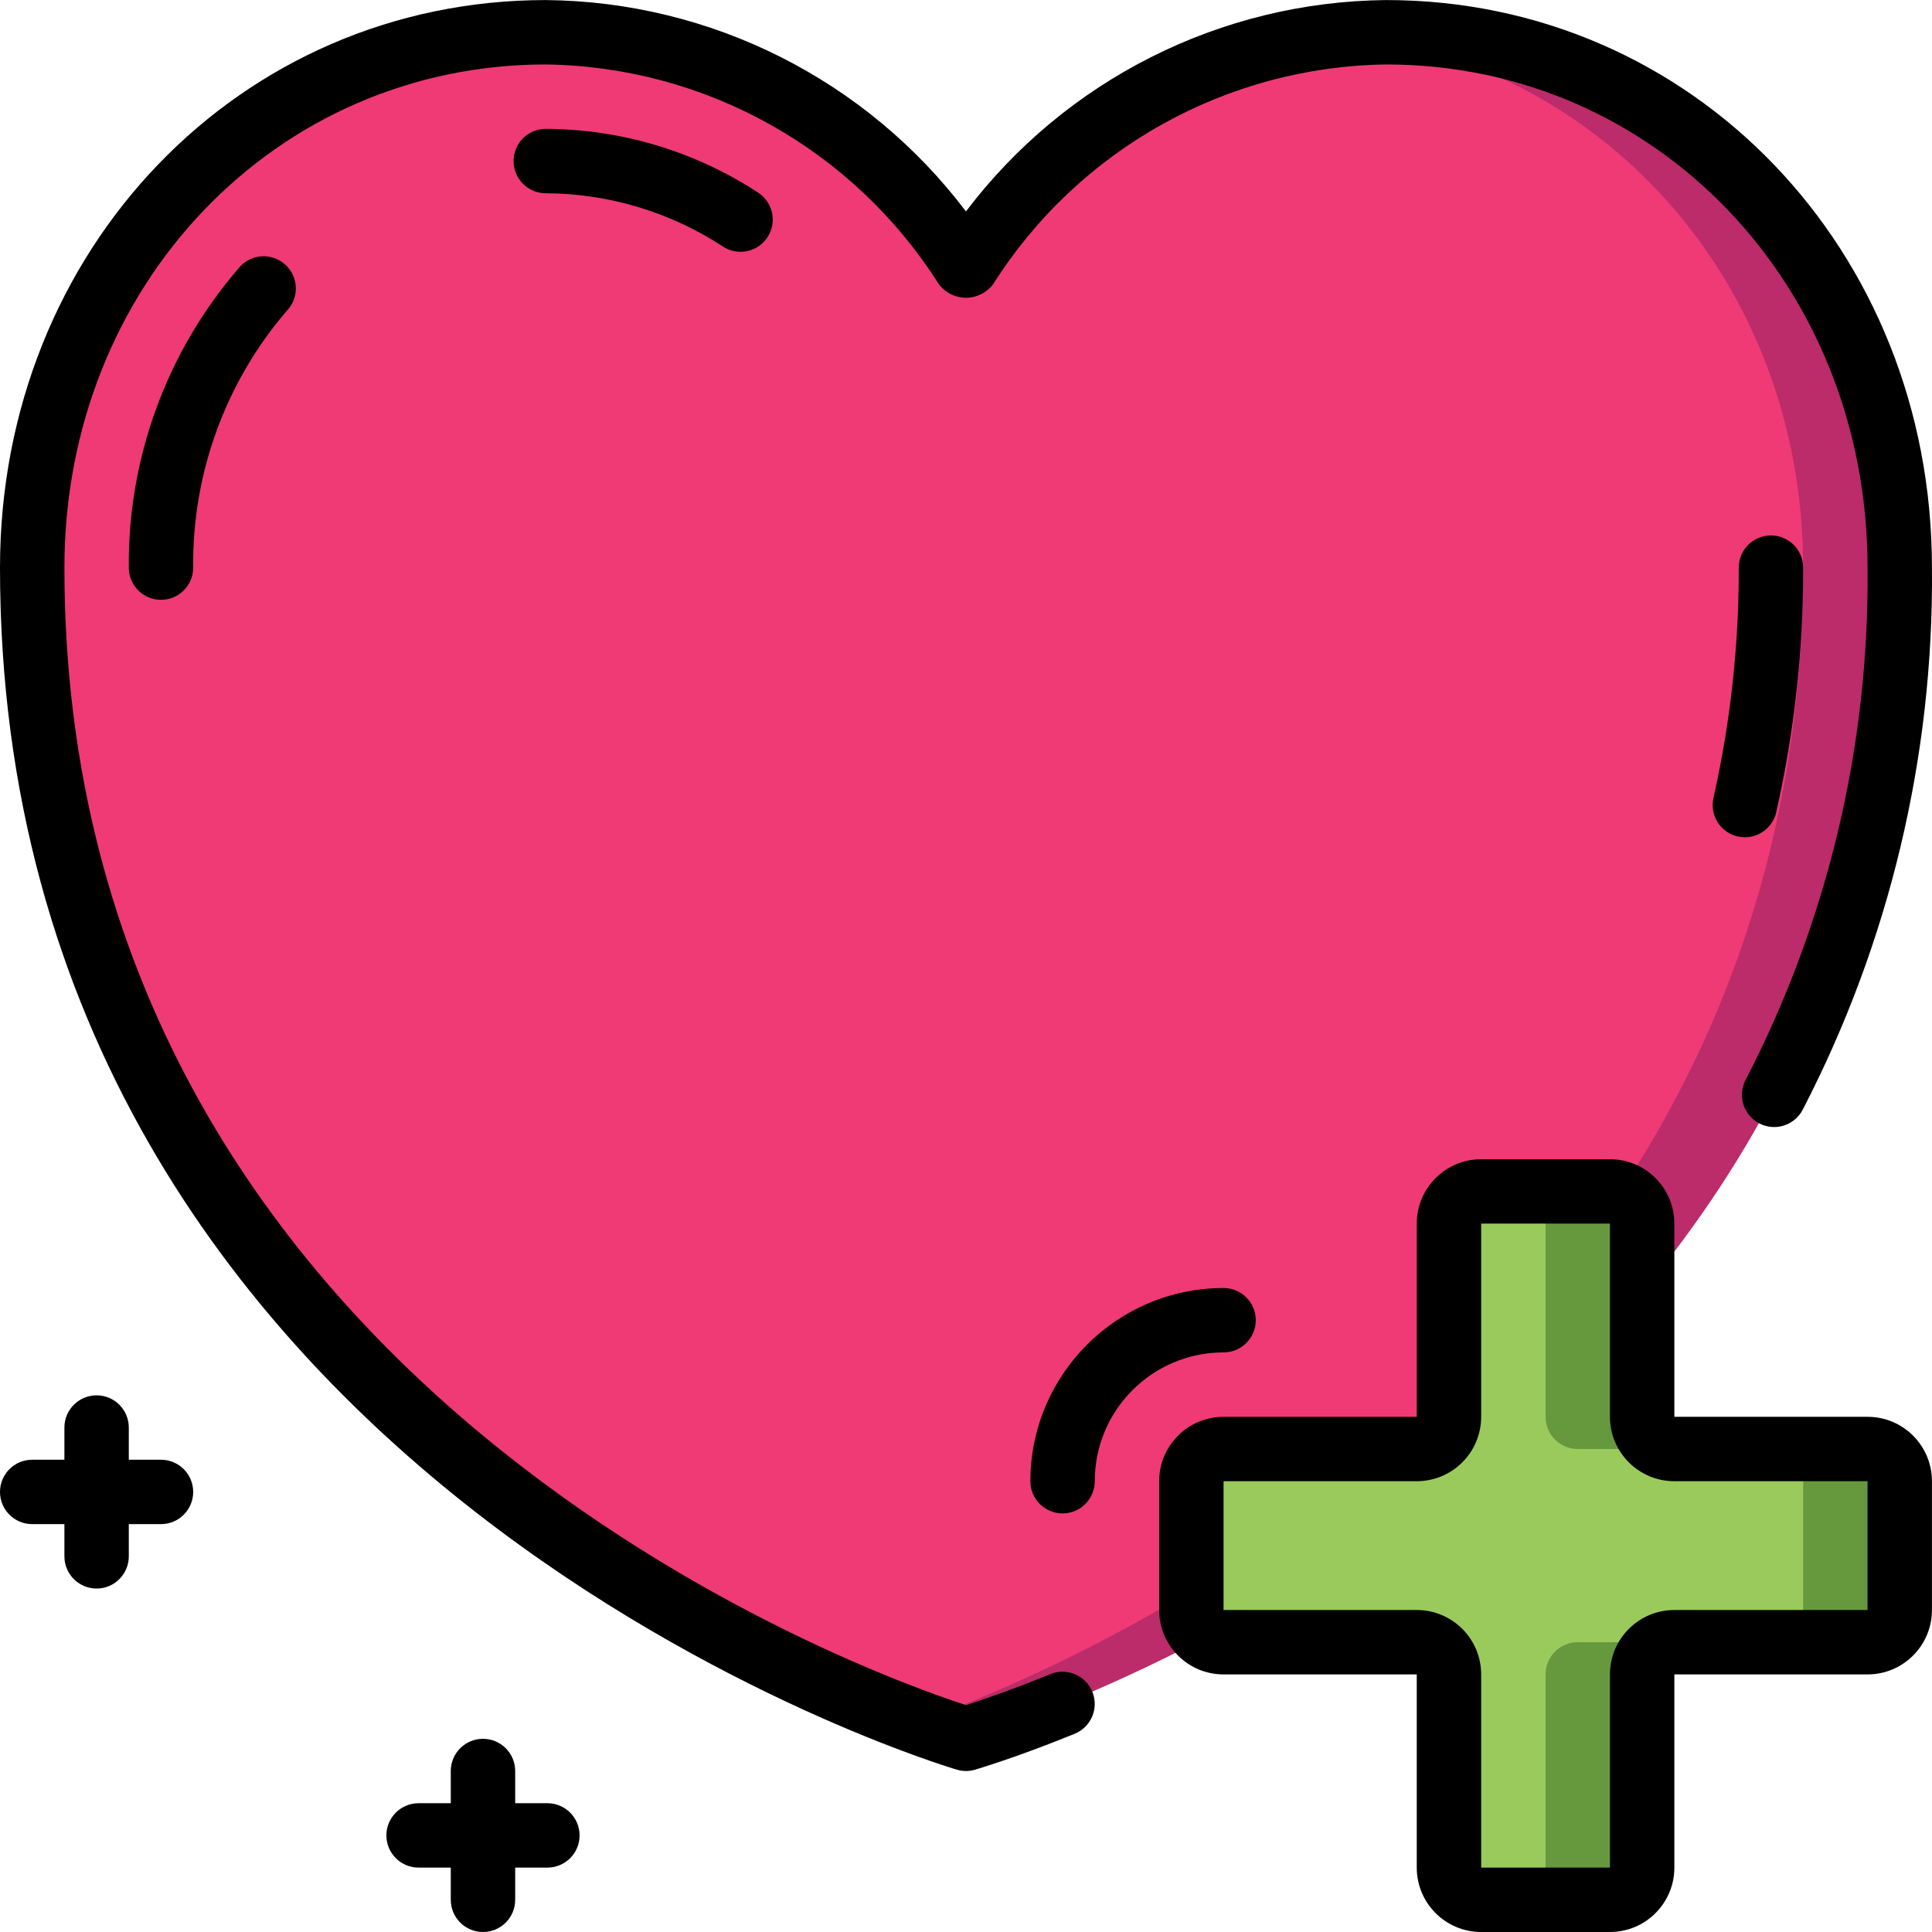 <svg height="512pt" viewBox="0 0 512.015 512" width="512pt" xmlns="http://www.w3.org/2000/svg"><path d="m367.359 8.539c-4.102-.016-8.203.184-12.289.598-40.629 4.344-77.066 26.957-98.984 61.441h-.172c-3.797-5.844-8.051-11.379-12.715-16.555-24.742-28.684-60.68-45.266-98.559-45.484-4.523 0-8.961.258-13.312.598-68.949 6.742-122.793 65.367-122.793 141.312 0 206.508 184.062 287.66 234.664 306.008 8.109 2.984 12.801 4.352 12.801 4.352s247.465-70.914 247.465-310.359c0-80.809-60.926-141.91-136.105-141.91zm0 0" fill="#ef3a76"/><path d="m503.465 150.449c0 239.445-247.465 310.359-247.465 310.359s-4.691-1.367-12.801-4.352c50.602-18.348 234.668-99.5 234.668-306.008 0-75.945-53.848-134.57-122.797-141.312 4.086-.414 8.188-.613 12.289-.598 75.18 0 136.105 61.102 136.105 141.91zm0 0" fill="#bc2b6a"/><path d="m503.465 392.539v34.137c0 4.711-3.82 8.531-8.531 8.531h-51.199c-4.715 0-8.535 3.82-8.535 8.535v51.199c0 4.711-3.82 8.531-8.531 8.531h-34.133c-4.715 0-8.535-3.82-8.535-8.531v-51.199c0-4.715-3.82-8.535-8.535-8.535h-51.199c-4.711 0-8.531-3.82-8.531-8.531v-34.137c0-4.711 3.82-8.531 8.531-8.531h51.199c4.715 0 8.535-3.82 8.535-8.535v-51.199c0-4.711 3.82-8.531 8.535-8.531h34.133c4.711 0 8.531 3.82 8.531 8.531v51.199c0 4.715 3.82 8.535 8.535 8.535h51.199c4.711 0 8.531 3.82 8.531 8.531zm0 0" fill="#66993e"/><path d="m477.867 392.539v34.137c0 4.711-3.82 8.531-8.535 8.531h-51.199c-4.711 0-8.531 3.82-8.531 8.535v51.199c0 4.711-3.82 8.531-8.535 8.531h-8.531c-4.715 0-8.535-3.82-8.535-8.531v-51.199c0-4.715-3.82-8.535-8.535-8.535h-51.199c-4.711 0-8.531-3.82-8.531-8.531v-34.137c0-4.711 3.82-8.531 8.531-8.531h51.199c4.715 0 8.535-3.82 8.535-8.535v-51.199c0-4.711 3.82-8.531 8.535-8.531h8.531c4.715 0 8.535 3.82 8.535 8.531v51.199c0 4.715 3.82 8.535 8.531 8.535h51.199c4.715 0 8.535 3.82 8.535 8.531zm0 0" fill="#9aca5c"/><path d="m256 469.34c-.793 0-1.586-.109-2.348-.332-2.543-.727-253.652-75.527-253.652-318.582 0-84.344 63.531-150.418 144.641-150.418 43.797.406 84.926 21.098 111.359 56.02 26.434-34.922 67.562-55.613 111.359-56.02 81.109 0 144.641 66.074 144.641 150.418.496 49.973-11.27 99.309-34.262 143.684-1.418 2.699-4.168 4.438-7.215 4.559-3.047.121-5.926-1.391-7.555-3.969-1.629-2.574-1.762-5.828-.344-8.527 21.707-41.926 32.801-88.535 32.309-135.746 0-74.777-56.039-133.352-127.574-133.352-42.324.566-81.504 22.465-104.156 58.223-1.703 2.266-4.371 3.602-7.203 3.602s-5.5-1.336-7.203-3.602c-22.652-35.758-61.832-57.656-104.156-58.223-71.535 0-127.574 58.574-127.574 133.352 0 217.754 214.016 293.391 238.934 301.449 3.73-1.188 11.664-3.852 22.367-8.211 4.363-1.777 9.344.324 11.121 4.688 1.777 4.367-.32 9.348-4.688 11.125-16 6.512-26.043 9.387-26.453 9.531-.762.223-1.555.332-2.348.332zm0 0"/><path d="m42.668 158.957c-4.715 0-8.535-3.82-8.535-8.531-.258-29.059 10.055-57.219 29.016-79.242 1.949-2.492 5.117-3.699 8.23-3.137 3.117.559 5.664 2.801 6.621 5.816s.168 6.312-2.055 8.566c-16.215 18.918-25.008 43.082-24.746 67.996 0 4.711-3.82 8.531-8.531 8.531zm0 0"/><path d="m196.266 66.723c-1.641.004-3.246-.473-4.625-1.367-13.973-9.156-30.297-14.07-47-14.148-4.715 0-8.535-3.82-8.535-8.531 0-4.715 3.82-8.535 8.535-8.535 19.992.078 39.531 5.941 56.258 16.887 3.172 2.059 4.613 5.953 3.543 9.578-1.07 3.621-4.395 6.113-8.176 6.117zm0 0"/><path d="m462.422 221.875c-.645 0-1.285-.07-1.91-.215-2.211-.504-4.129-1.871-5.328-3.789-1.203-1.922-1.594-4.242-1.082-6.449 4.508-20.02 6.754-40.48 6.699-60.996 0-4.715 3.82-8.535 8.531-8.535 4.715 0 8.535 3.82 8.535 8.535.062 21.816-2.328 43.57-7.133 64.852-.902 3.863-4.348 6.598-8.312 6.598zm0 0"/><path d="m281.602 401.074c-4.715 0-8.535-3.82-8.535-8.535.027-28.262 22.934-51.172 51.199-51.199 4.715 0 8.535 3.82 8.535 8.535 0 4.711-3.82 8.531-8.535 8.531-18.852 0-34.133 15.285-34.133 34.133 0 4.715-3.82 8.535-8.531 8.535zm0 0"/><path d="m426.668 512.008h-34.133c-9.426 0-17.07-7.641-17.07-17.066v-51.199h-51.199c-9.426 0-17.066-7.641-17.066-17.066v-34.137c0-9.426 7.641-17.066 17.066-17.066h51.199v-51.199c0-9.426 7.645-17.066 17.07-17.066h34.133c9.426 0 17.066 7.641 17.066 17.066v51.199h51.199c9.426 0 17.066 7.641 17.066 17.066v34.137c0 9.426-7.641 17.066-17.066 17.066h-51.199v51.199c0 9.426-7.641 17.066-17.066 17.066zm-102.402-119.469v34.137h51.199c9.426 0 17.07 7.641 17.07 17.066v51.199h34.133v-51.199c0-9.426 7.641-17.066 17.066-17.066h51.199v-34.137h-51.199c-9.426 0-17.066-7.641-17.066-17.066v-51.199h-34.133v51.199c0 9.426-7.645 17.066-17.07 17.066zm0 0"/><path d="m25.602 420.984c-4.715 0-8.535-3.824-8.535-8.535v-34.133c0-4.715 3.82-8.535 8.535-8.535 4.711 0 8.531 3.82 8.531 8.535v34.133c0 4.711-3.82 8.535-8.531 8.535zm0 0"/><path d="m42.668 403.914h-34.133c-4.715 0-8.535-3.82-8.535-8.531 0-4.715 3.82-8.535 8.535-8.535h34.133c4.711 0 8.531 3.82 8.531 8.535 0 4.711-3.82 8.531-8.531 8.531zm0 0"/><path d="m128 512.008c-4.711 0-8.535-3.82-8.535-8.535v-34.133c0-4.711 3.824-8.531 8.535-8.531s8.535 3.82 8.535 8.531v34.133c0 4.715-3.824 8.535-8.535 8.535zm0 0"/><path d="m145.066 494.941h-34.133c-4.715 0-8.535-3.82-8.535-8.535 0-4.711 3.82-8.531 8.535-8.531h34.133c4.715 0 8.535 3.82 8.535 8.531 0 4.715-3.82 8.535-8.535 8.535zm0 0"/></svg>